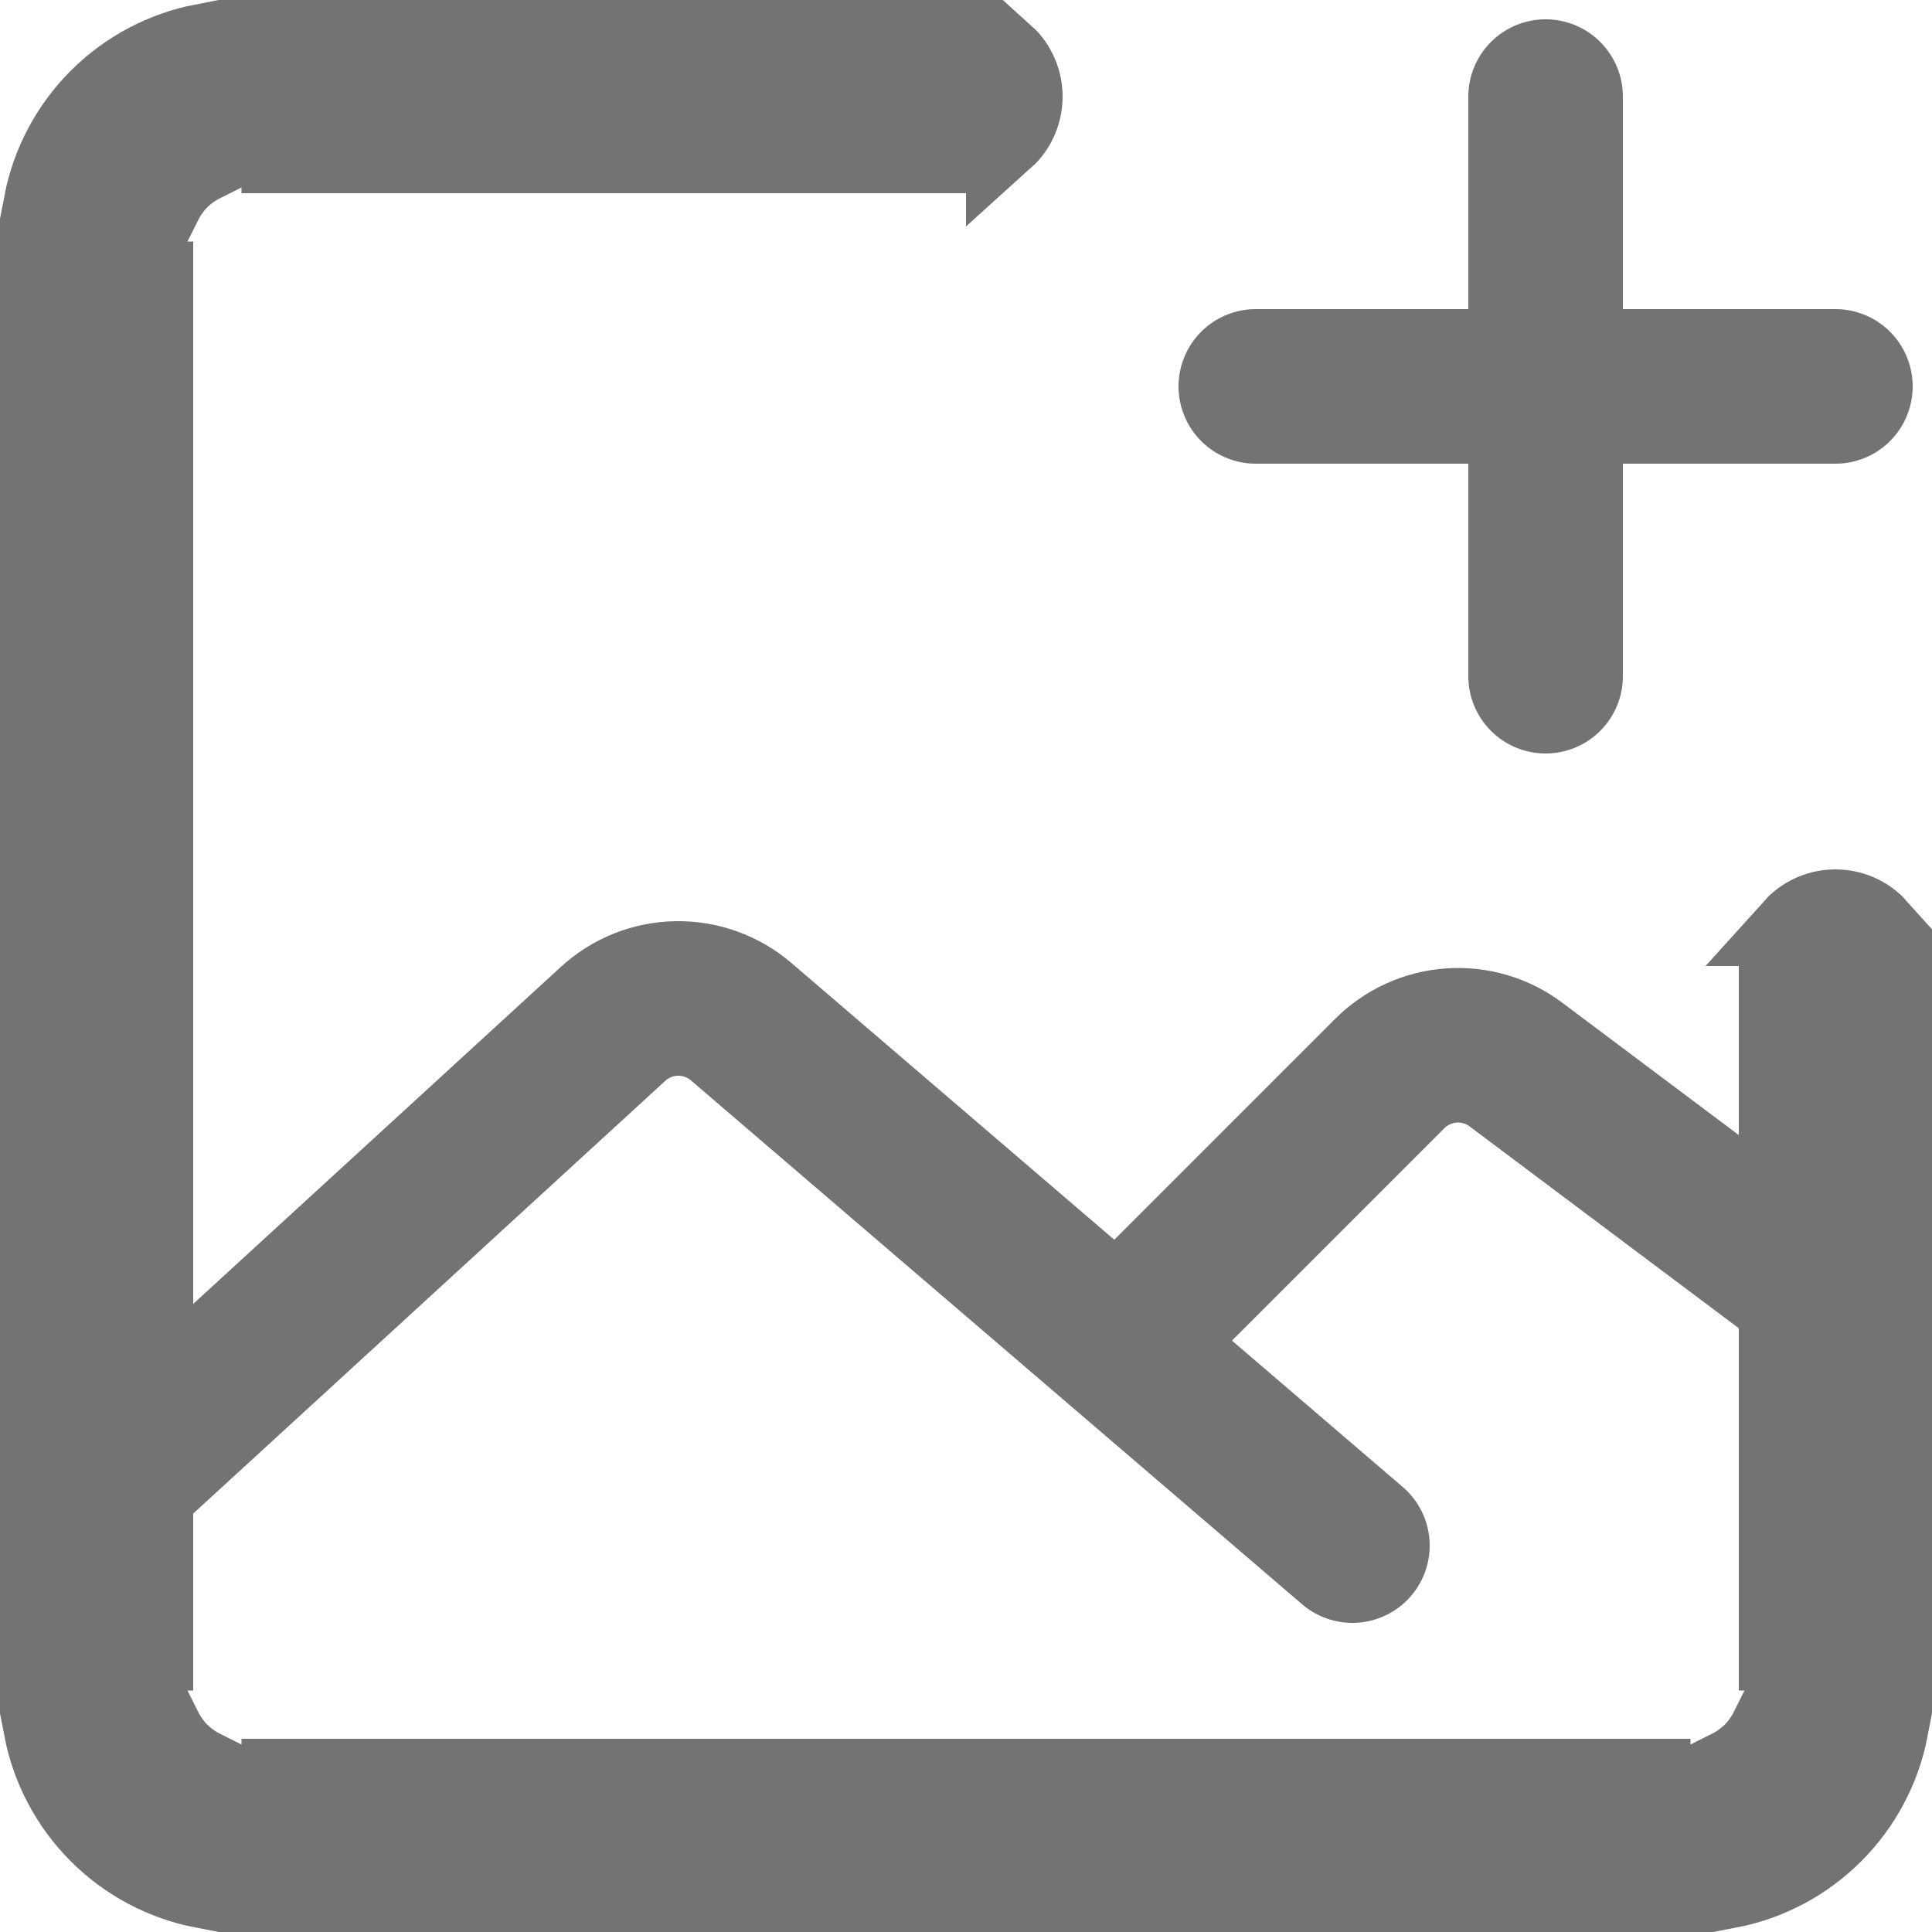 <svg width="25" height="25" viewBox="0 0 25 25" fill="none" xmlns="http://www.w3.org/2000/svg">
<g id="Group">
<path id="Vector" d="M24.28 11.97C24.29 11.979 24.3 11.99 24.309 12H23.191C23.2 11.99 23.21 11.979 23.22 11.97C23.36 11.829 23.551 11.75 23.75 11.75C23.949 11.75 24.14 11.829 24.28 11.97ZM23 13H24.5V21.375H23V13ZM22.883 22.375H24.452C24.353 22.885 24.104 23.358 23.731 23.731C23.358 24.104 22.885 24.353 22.375 24.452V22.883C22.483 22.829 22.583 22.758 22.671 22.671C22.758 22.583 22.829 22.483 22.883 22.375ZM13.03 1.78C13.021 1.79 13.01 1.8 13 1.809V0.691C13.01 0.7 13.021 0.71 13.03 0.72C13.171 0.86 13.25 1.051 13.25 1.25C13.25 1.449 13.171 1.64 13.03 1.78ZM2.329 22.671C2.417 22.758 2.517 22.829 2.625 22.883V24.452C2.115 24.353 1.642 24.104 1.269 23.731C0.896 23.358 0.647 22.885 0.548 22.375H2.117C2.171 22.483 2.242 22.583 2.329 22.671ZM21.375 24.5H3.625V23H21.375V24.5ZM2.329 2.329C2.242 2.417 2.171 2.517 2.117 2.625H0.548C0.647 2.115 0.896 1.642 1.269 1.269C1.642 0.896 2.115 0.647 2.625 0.548V2.117C2.517 2.171 2.417 2.242 2.329 2.329ZM2 3.625V21.375H0.5V3.625H2ZM12 2H3.625V0.5H12V2Z" fill="#737373" stroke="#737373"/>
<path id="Vector_2" d="M1.25 19.375L7.933 13.249C8.158 13.042 8.451 12.925 8.757 12.92C9.062 12.915 9.359 13.022 9.591 13.221L17.5 20M15 16.875L17.983 13.892C18.196 13.679 18.478 13.55 18.779 13.529C19.079 13.507 19.377 13.595 19.617 13.776L23.75 16.875M16.25 5H23.75M20 1.25V8.75" stroke="#737373" stroke-width="2" stroke-linecap="round" stroke-linejoin="round"/>
</g>
</svg>
